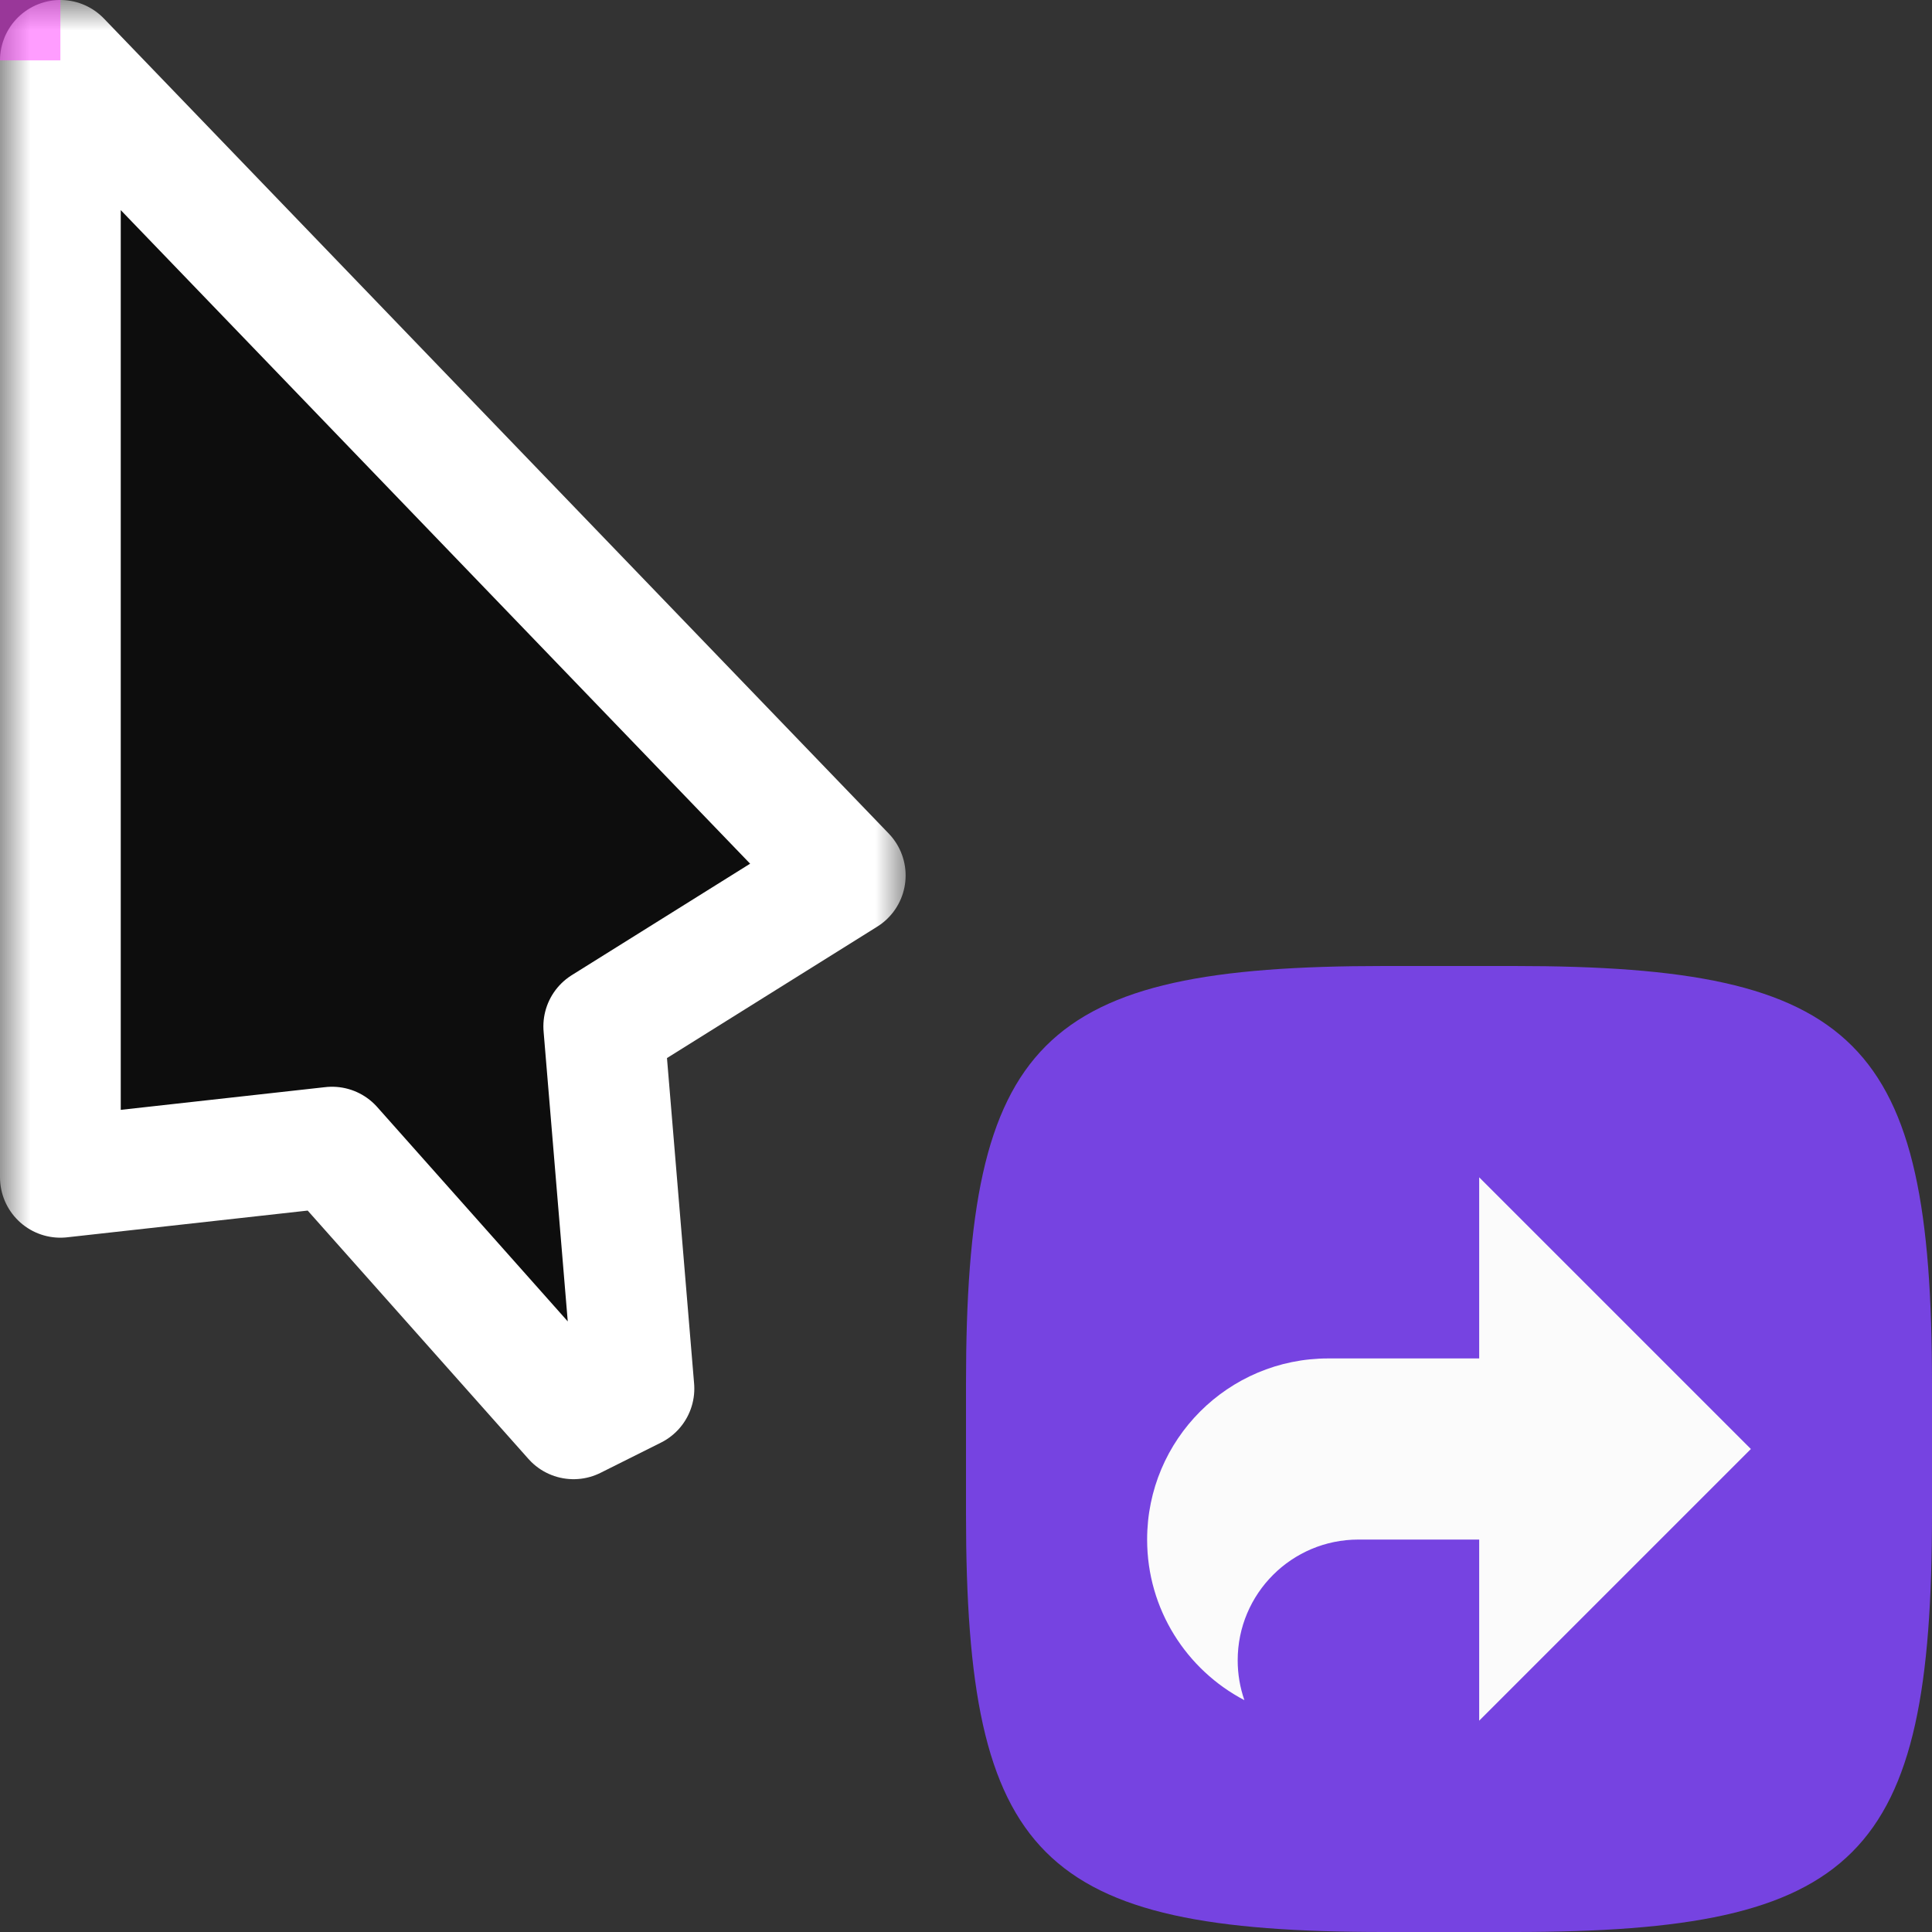 <svg width="32" height="32" viewBox="0 0 32 32" fill="none" xmlns="http://www.w3.org/2000/svg">
<rect x="0" y="0" width="32" height="32" fill="#333333" stroke="none"/>
<g id="cursor=alias, variant=dark, size=32" clip-path="url(#clip0_2320_9075)">
<g id="cursor">
<g id="cursor_2">
<mask id="path-1-outside-1_2320_9075" maskUnits="userSpaceOnUse" x="0" y="0" width="15" height="25" fill="black">
<rect fill="white" width="15" height="25"/>
<path d="M1 19.5V1L14 14.5L10 17L10.5 23L9.5 23.5L5.5 19L1 19.5Z"/>
</mask>
<path d="M1 19.5V1L14 14.5L10 17L10.5 23L9.5 23.5L5.5 19L1 19.5Z" fill="#0D0D0D"/>
<path d="M1 19.5V1L14 14.5L10 17L10.5 23L9.5 23.5L5.5 19L1 19.5Z" stroke="white" stroke-width="2" stroke-linejoin="round" mask="url(#path-1-outside-1_2320_9075)"/>
</g>
</g>
<g id="badge">
<path id="shape" d="M16 22.925C16 17.222 17.222 16 22.925 16H25.075C30.778 16 32 17.222 32 22.925V25.075C32 30.778 30.778 32 25.075 32H22.925C17.222 32 16 30.778 16 25.075V22.925Z" fill="#7643E1"/>
<g id="icon">
<path id="icon_2" fill-rule="evenodd" clip-rule="evenodd" d="M29 24L24.5 19.5V22.5L22 22.5C20.343 22.5 19 23.843 19 25.5C19 26.656 19.654 27.659 20.611 28.16C20.539 27.953 20.5 27.731 20.5 27.5C20.5 26.395 21.395 25.5 22.5 25.5H24.5V27.159V27.5V28.5L29 24Z" fill="#FBFBFB"/>
</g>
</g>
<g id="hotspot" clip-path="url(#clip1_2320_9075)">
<rect id="center" opacity="0.5" width="1" height="1" fill="#FF3DFF"/>
</g>
</g>
<defs>
<clipPath id="clip0_2320_9075">
<rect width="32" height="32" fill="white"/>
</clipPath>
<clipPath id="clip1_2320_9075">
<rect width="1" height="1" fill="white"/>
</clipPath>
</defs>
</svg>
